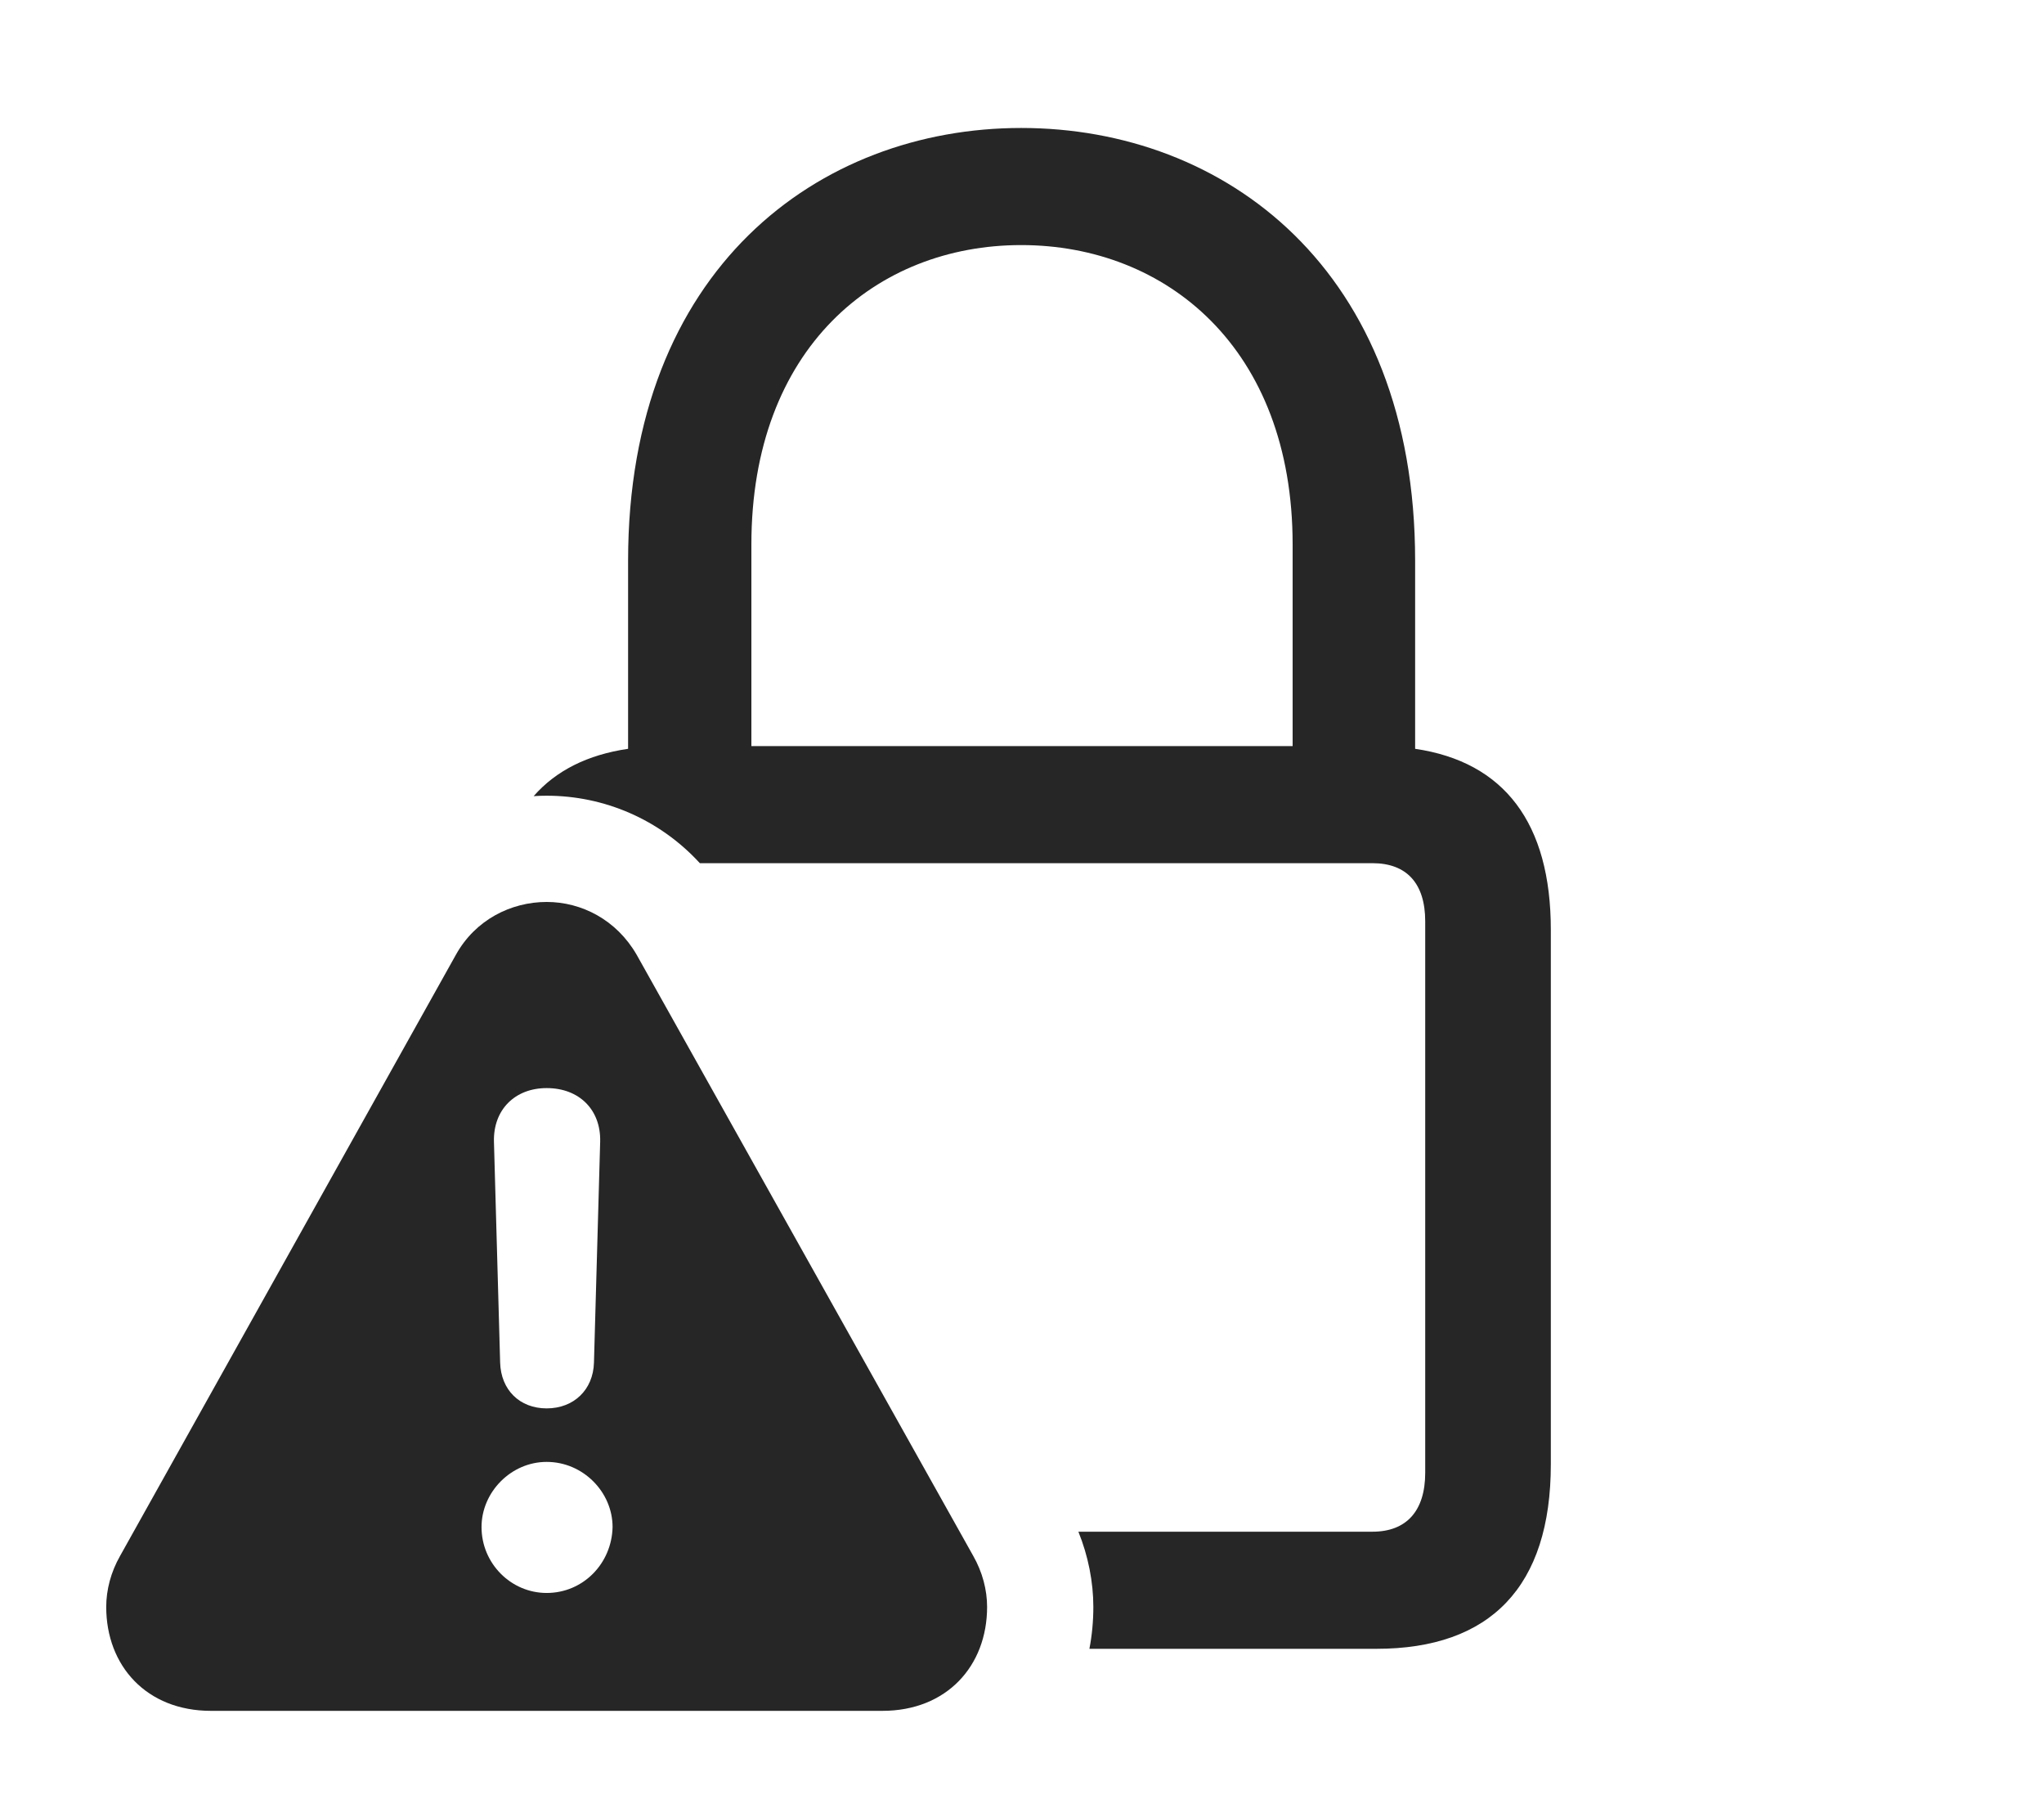 <?xml version="1.0" encoding="UTF-8"?>
<!--Generator: Apple Native CoreSVG 232.5-->
<!DOCTYPE svg
PUBLIC "-//W3C//DTD SVG 1.1//EN"
       "http://www.w3.org/Graphics/SVG/1.1/DTD/svg11.dtd">
<svg version="1.1" xmlns="http://www.w3.org/2000/svg" xmlns:xlink="http://www.w3.org/1999/xlink" width="128.711" height="114.404">
 <g>
  <rect height="114.404" opacity="0" width="128.711" x="0" y="0"/>
  <path d="M89.111 35.303L89.111 47.145C94.709 47.967 97.656 51.801 97.656 58.545L97.656 92.188C97.656 99.902 93.848 103.809 86.67 103.809L68.6 103.809C68.764 102.958 68.848 102.077 68.848 101.172C68.848 99.602 68.524 97.957 67.906 96.436L86.426 96.436C88.574 96.436 89.746 95.117 89.746 92.725L89.746 58.008C89.746 55.615 88.574 54.346 86.426 54.346L44.07 54.346C41.536 51.584 38.041 50.098 34.424 50.098C34.15 50.098 33.876 50.106 33.604 50.125C35.015 48.511 37.009 47.517 39.551 47.145L39.551 35.303C39.551 16.943 51.562 8.057 64.307 8.057C77.1 8.057 89.111 16.943 89.111 35.303ZM47.315 34.277L47.315 46.973L81.397 46.973L81.397 34.277C81.397 21.924 73.438 15.43 64.307 15.43C55.176 15.43 47.315 21.924 47.315 34.277Z" fill="#000000" fill-opacity="0.85"/>
  <path d="M40.088 60.107L61.279 97.949C61.865 98.975 62.158 100.098 62.158 101.172C62.158 104.883 59.619 107.715 55.566 107.715L13.281 107.715C9.229 107.715 6.689 104.883 6.689 101.172C6.689 100.098 6.982 98.975 7.568 97.949L28.711 60.107C29.932 57.91 32.178 56.787 34.424 56.787C36.621 56.787 38.818 57.91 40.088 60.107ZM30.322 96.143C30.322 98.438 32.178 100.293 34.424 100.293C36.719 100.293 38.525 98.438 38.574 96.143C38.574 93.945 36.719 92.041 34.424 92.041C32.178 92.041 30.322 93.945 30.322 96.143ZM31.104 71.875L31.494 85.791C31.543 87.5 32.715 88.672 34.424 88.672C36.133 88.672 37.353 87.5 37.402 85.791L37.793 71.875C37.842 69.873 36.475 68.506 34.424 68.506C32.422 68.506 31.055 69.873 31.104 71.875Z" fill="#000000" fill-opacity="0.85"/>
 </g>
</svg>
